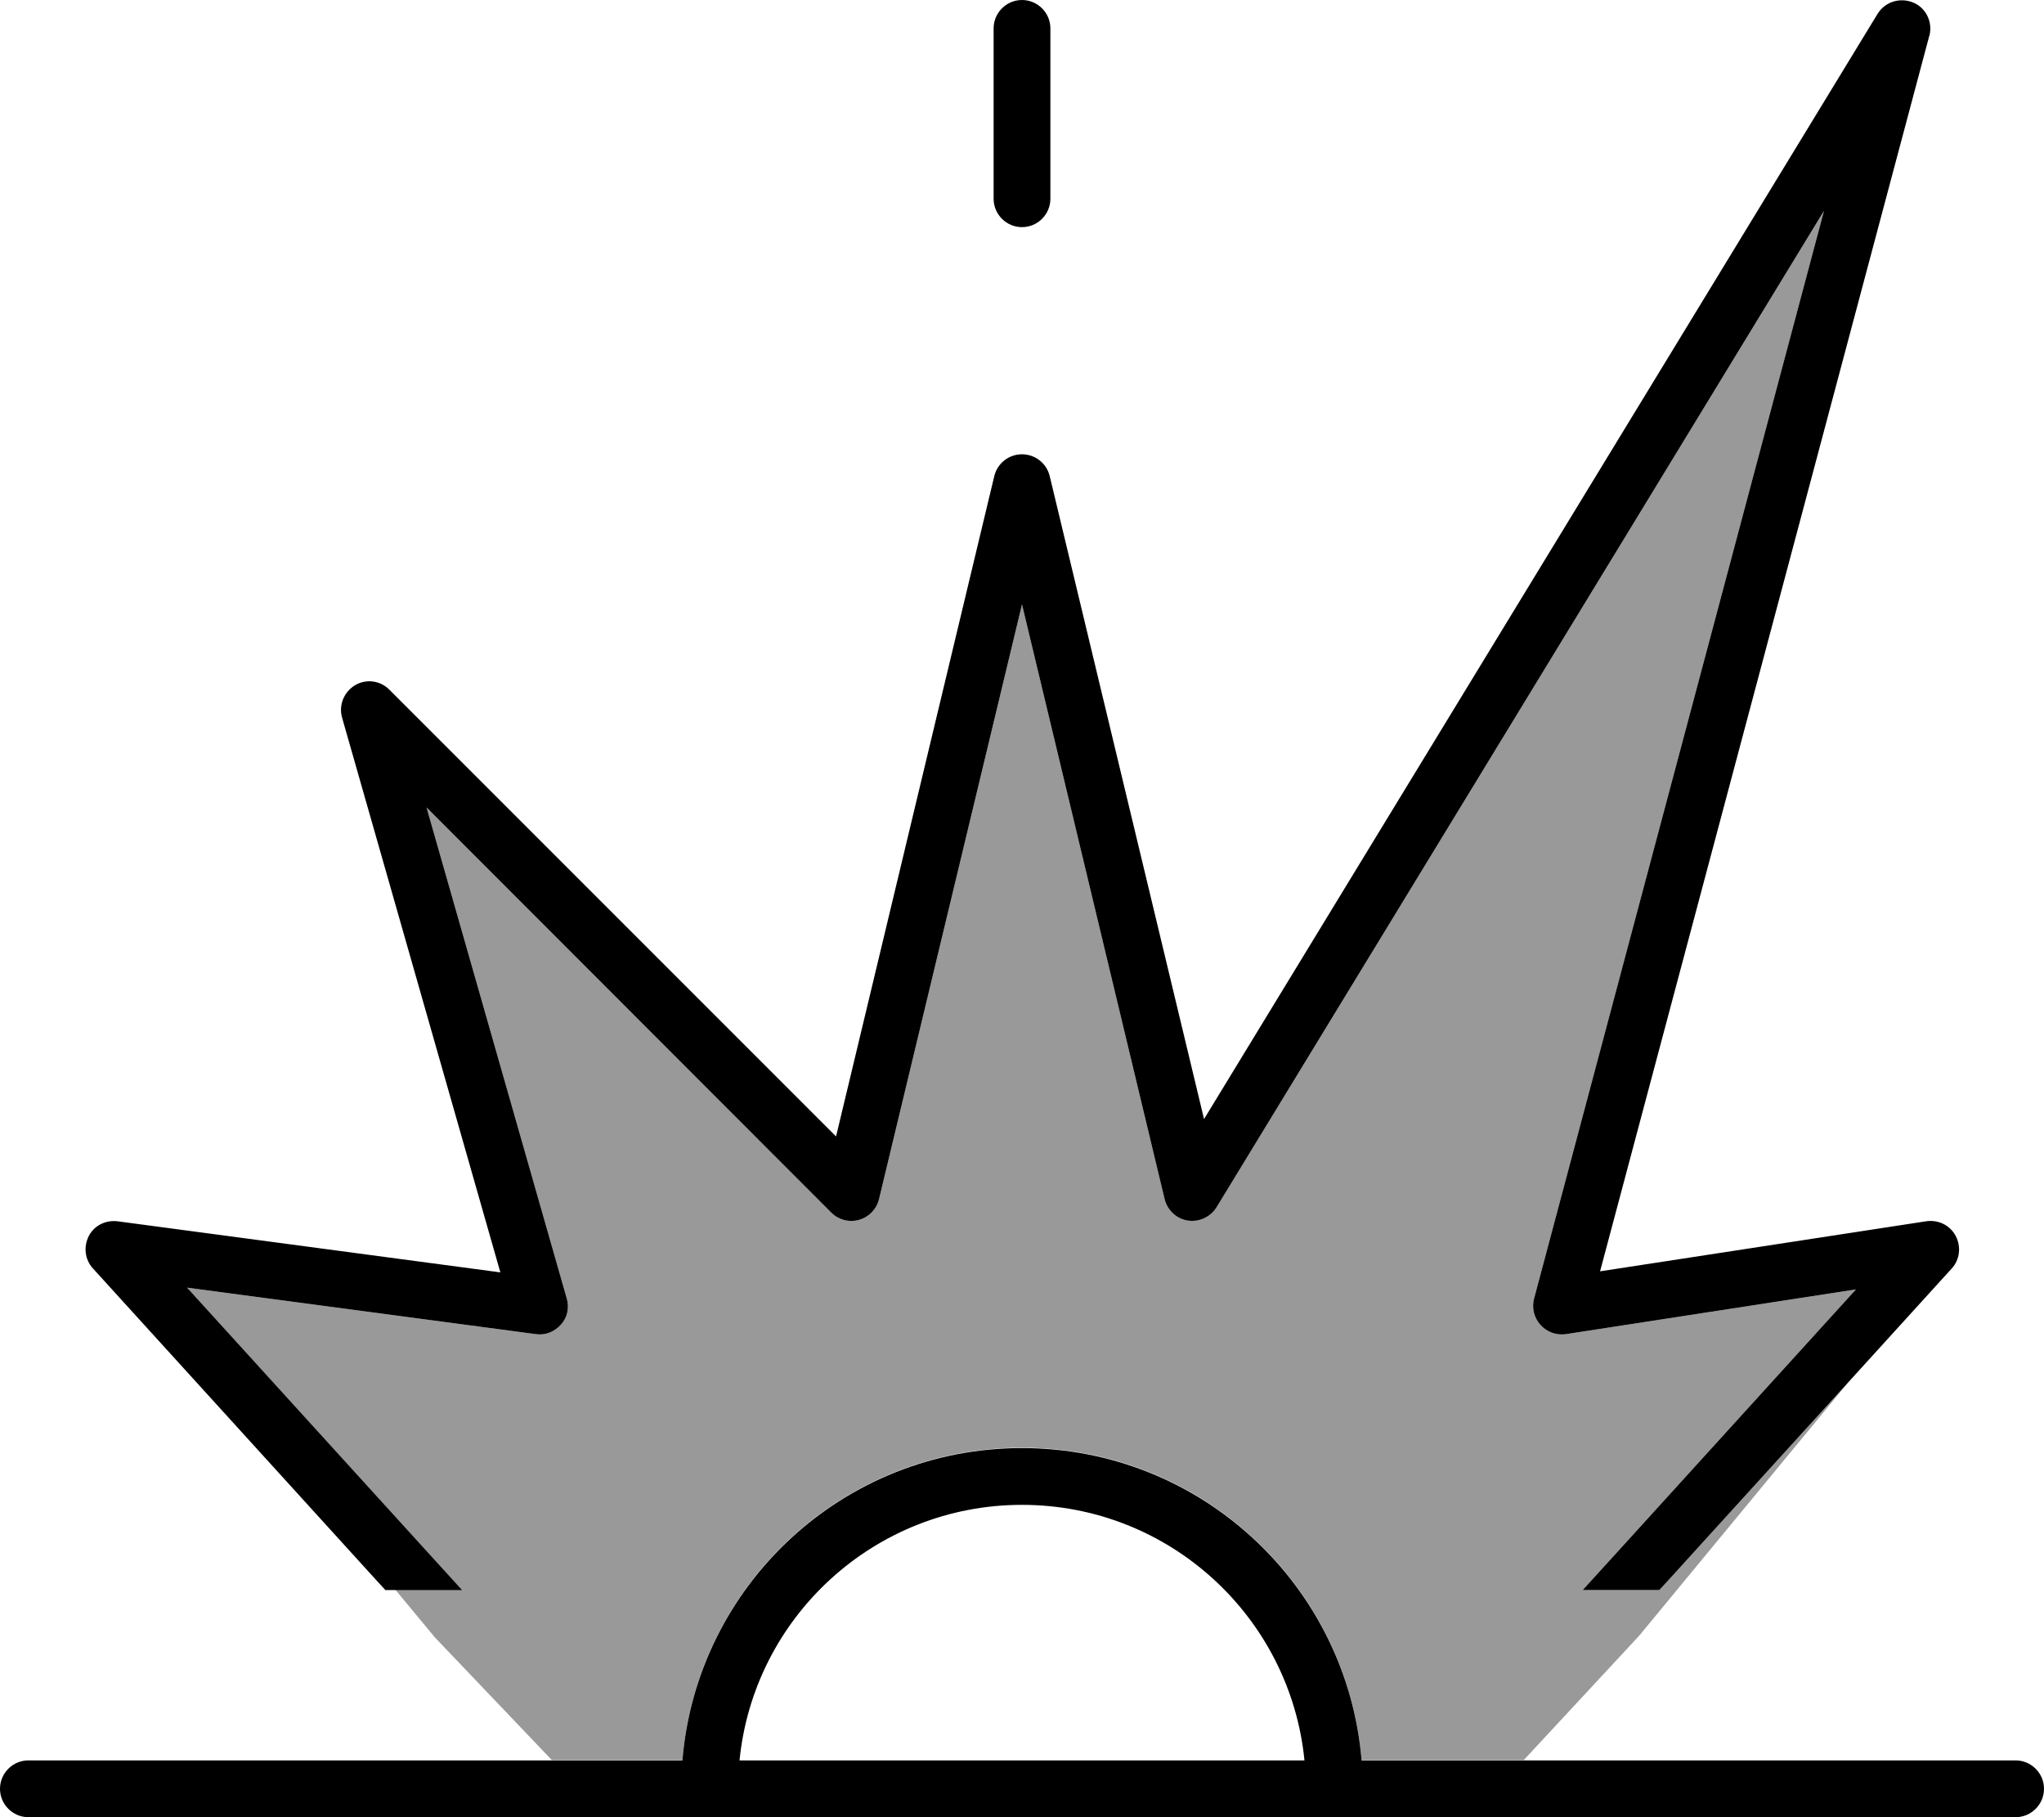 <svg xmlns="http://www.w3.org/2000/svg" viewBox="0 0 576 512"><!--! Font Awesome Pro 7.0.1 by @fontawesome - https://fontawesome.com License - https://fontawesome.com/license (Commercial License) Copyright 2025 Fonticons, Inc. --><path style="fill:currentColor;opacity:.4" d="M52.7 362.8l98.3 13.1c2.7 .4 5.3-.7 7.1-2.7s2.4-4.8 1.6-7.4L120.2 227.5 234.3 341.7c2 2 5 2.8 7.8 2s4.9-3 5.6-5.8L288 170.3 328.2 337.9c.8 3.1 3.3 5.5 6.5 6s6.4-1 8.1-3.7L514 59.4 432.3 365.9c-.7 2.6 0 5.4 1.8 7.4s4.5 3 7.2 2.6l81.7-12.6-64.8 71.3-12.2 13.4 21.6 0 2.4-2.6 50.9-56-59 71.5-32.5 35-45.7 0c-4.1-49.3-45.3-88-95.7-88s-91.6 38.7-95.7 88l-36.8 0-32.9-34.5-11.2-13.5 18.6 0-12.2-13.4-65.3-71.8z"/><path style="fill:currentColor;opacity:1" d="M543.7 10.1c1-3.8-.9-7.9-4.6-9.4s-7.9-.2-10 3.2L339.3 315.3 295.8 134.1c-.9-3.6-4.1-6.1-7.8-6.1s-6.9 2.5-7.8 6.1L235.6 320.2 109.7 194.3c-2.6-2.6-6.6-3.1-9.7-1.2s-4.6 5.6-3.6 9.1L141 358.5 33.1 344.1c-3.3-.4-6.6 1.2-8.1 4.2s-1.1 6.6 1.2 9.1l80 88 2.4 2.6 21.6 0-12.2-13.4-65.3-71.8 98.3 13.1c2.7 .4 5.3-.7 7.1-2.7s2.4-4.8 1.6-7.4L120.2 227.5 234.3 341.7c2 2 5 2.8 7.8 2s4.9-3 5.6-5.8L288 170.3 328.2 337.9c.8 3.1 3.3 5.5 6.5 6s6.4-1 8.1-3.7L514 59.4 432.3 365.9c-.7 2.6 0 5.4 1.8 7.4s4.5 3 7.2 2.6l81.7-12.6-64.8 71.3-12.2 13.4 21.6 0 2.4-2.6 80-88c2.3-2.5 2.7-6.2 1.1-9.2s-4.9-4.6-8.3-4.1l-91.9 14.1 92.8-348.2zM296 8c0-4.4-3.6-8-8-8s-8 3.6-8 8l0 48c0 4.4 3.6 8 8 8s8-3.6 8-8l0-48zM8 496c-4.4 0-8 3.6-8 8s3.6 8 8 8l560 0c4.4 0 8-3.6 8-8s-3.6-8-8-8l-184.3 0c-4.1-49.3-45.3-88-95.7-88s-91.6 38.7-95.7 88L8 496zm200.4 0c4-40.4 38.1-72 79.6-72s75.6 31.6 79.6 72l-159.2 0z"/></svg>